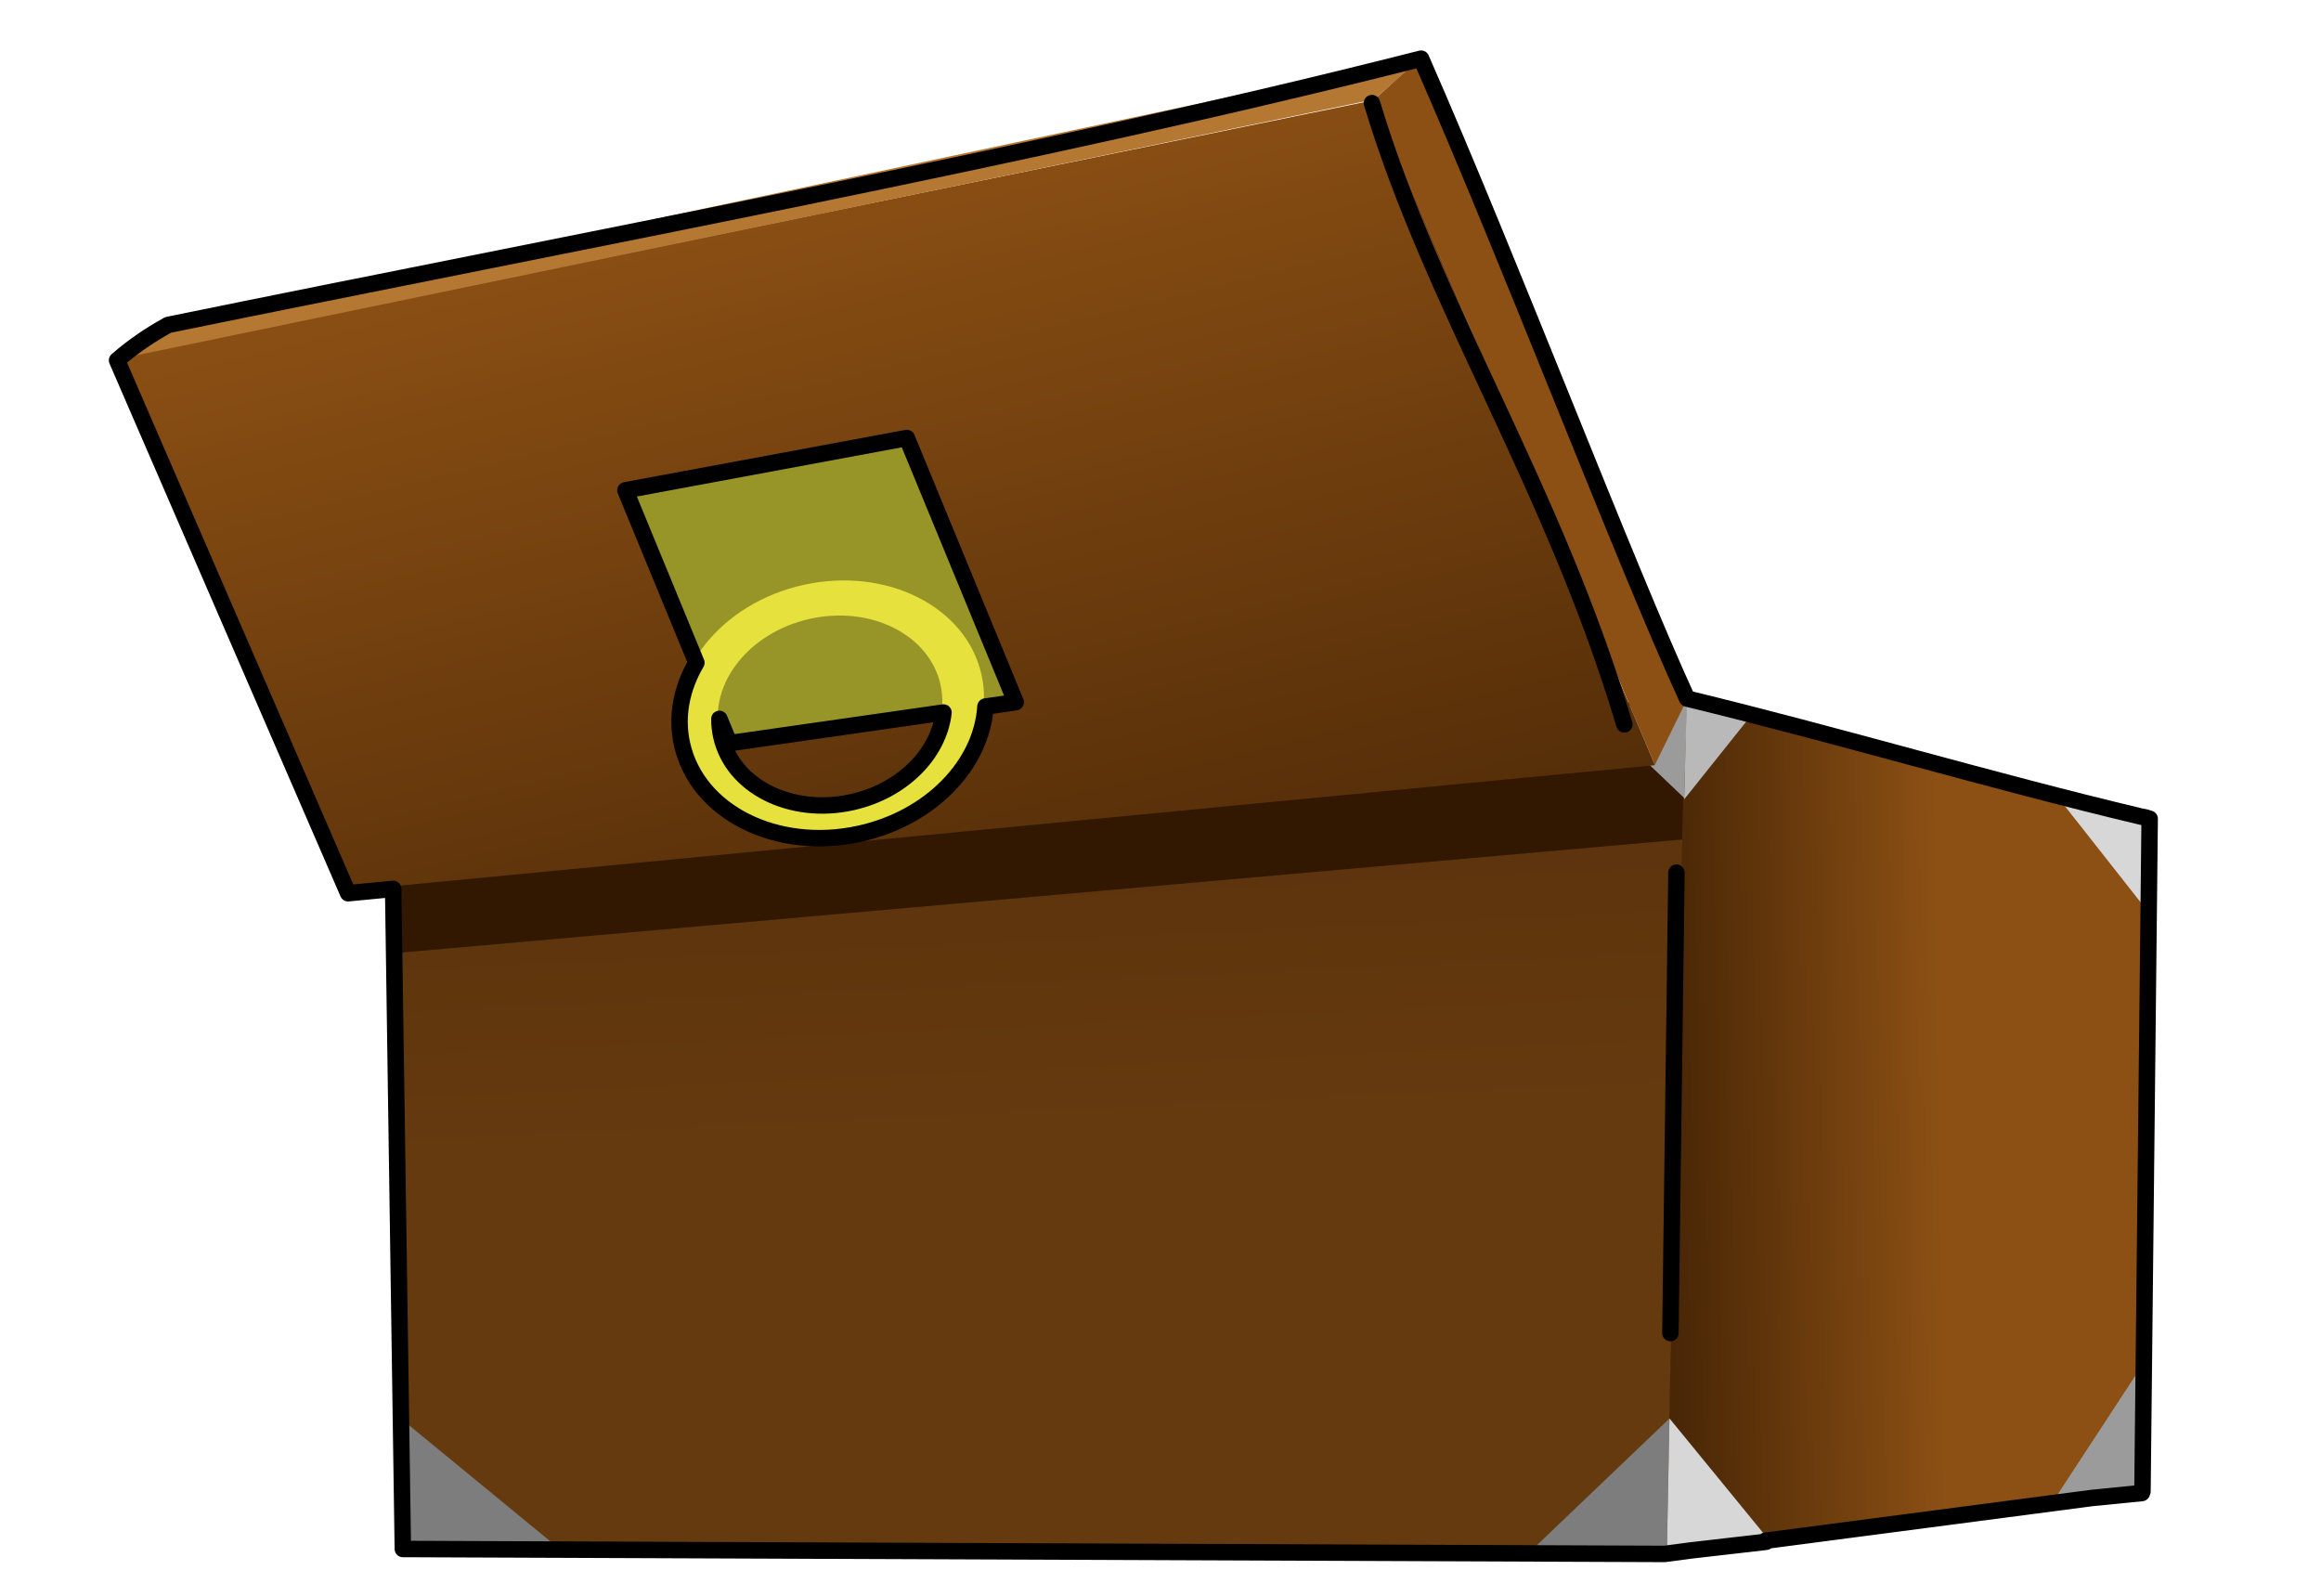 <?xml version="1.0" encoding="UTF-8" standalone="no"?>
<!-- Created with Inkscape (http://www.inkscape.org/) -->

<svg
   xmlns:dc="http://purl.org/dc/elements/1.1/"
   xmlns:cc="http://creativecommons.org/ns#"
   xmlns:rdf="http://www.w3.org/1999/02/22-rdf-syntax-ns#"
   xmlns:svg="http://www.w3.org/2000/svg"
   xmlns="http://www.w3.org/2000/svg"
   xmlns:xlink="http://www.w3.org/1999/xlink"
   xmlns:sodipodi="http://sodipodi.sourceforge.net/DTD/sodipodi-0.dtd"
   xmlns:inkscape="http://www.inkscape.org/namespaces/inkscape"
   width="320"
   height="220"
   id="svg4291"
   version="1.1"
   inkscape:version="0.48.3.1 r9886"
   sodipodi:docname="New document 5">
  <defs
     id="defs4293">
    <linearGradient
       gradientTransform="matrix(0.908,0,0,0.908,-430.641,-91.847)"
       gradientUnits="userSpaceOnUse"
       y2="962.368"
       x2="804.455"
       y1="771.941"
       x1="757.872"
       id="linearGradient6656"
       xlink:href="#linearGradient6650"
       inkscape:collect="always" />
    <linearGradient
       id="linearGradient6650"
       inkscape:collect="always">
      <stop
         id="stop6652"
         offset="0"
         style="stop-color:#8c5014;stop-opacity:1" />
      <stop
         id="stop6654"
         offset="1"
         style="stop-color:#321801;stop-opacity:1" />
    </linearGradient>
    <linearGradient
       inkscape:collect="always"
       xlink:href="#linearGradient9792"
       id="linearGradient9798"
       x1="933.697"
       y1="722.419"
       x2="983.579"
       y2="708.855"
       gradientUnits="userSpaceOnUse" />
    <linearGradient
       inkscape:collect="always"
       id="linearGradient9792">
      <stop
         style="stop-color:#ffdc5a;stop-opacity:1;"
         offset="0"
         id="stop9794" />
      <stop
         style="stop-color:#ffdc5a;stop-opacity:0;"
         offset="1"
         id="stop9796" />
    </linearGradient>
    <linearGradient
       gradientTransform="matrix(0.908,0,0,0.908,-594.39,157.805)"
       gradientUnits="userSpaceOnUse"
       y2="897.469"
       x2="894.075"
       y1="896.609"
       x1="949.148"
       id="linearGradient6648"
       xlink:href="#linearGradient6642"
       inkscape:collect="always" />
    <linearGradient
       id="linearGradient6642"
       inkscape:collect="always">
      <stop
         id="stop6644"
         offset="0"
         style="stop-color:#8c5014;stop-opacity:1;" />
      <stop
         id="stop6646"
         offset="1"
         style="stop-color:#321801;stop-opacity:1" />
    </linearGradient>
    <linearGradient
       gradientTransform="matrix(0.908,0,0,0.908,-594.39,157.805)"
       gradientUnits="userSpaceOnUse"
       y2="694.407"
       x2="797.489"
       y1="915.138"
       x1="807.79"
       id="linearGradient6640"
       xlink:href="#linearGradient6634"
       inkscape:collect="always" />
    <linearGradient
       id="linearGradient6634"
       inkscape:collect="always">
      <stop
         id="stop6636"
         offset="0"
         style="stop-color:#663a0f;stop-opacity:1;" />
      <stop
         id="stop6638"
         offset="1"
         style="stop-color:#321801;stop-opacity:1" />
    </linearGradient>
    <linearGradient
       inkscape:collect="always"
       xlink:href="#linearGradient9800"
       id="linearGradient9806"
       x1="929.249"
       y1="754.126"
       x2="958.842"
       y2="692.741"
       gradientUnits="userSpaceOnUse" />
    <linearGradient
       inkscape:collect="always"
       id="linearGradient9800">
      <stop
         style="stop-color:#ffdc5a;stop-opacity:1;"
         offset="0"
         id="stop9802" />
      <stop
         style="stop-color:#ffdc5a;stop-opacity:0;"
         offset="1"
         id="stop9804" />
    </linearGradient>
    <linearGradient
       y2="692.741"
       x2="958.842"
       y1="754.126"
       x1="929.249"
       gradientUnits="userSpaceOnUse"
       id="linearGradient4289"
       xlink:href="#linearGradient9800"
       inkscape:collect="always" />
    <linearGradient
       inkscape:collect="always"
       xlink:href="#linearGradient6650"
       id="linearGradient4390"
       gradientUnits="userSpaceOnUse"
       gradientTransform="matrix(0.908,0,0,0.908,-594.39,157.805)"
       x1="757.872"
       y1="771.941"
       x2="804.455"
       y2="962.368" />
  </defs>
  <sodipodi:namedview
     id="base"
     pagecolor="#ffffff"
     bordercolor="#666666"
     borderopacity="1.0"
     inkscape:pageopacity="0.0"
     inkscape:pageshadow="2"
     inkscape:zoom="1.1175587"
     inkscape:cx="345.82899"
     inkscape:cy="56.058929"
     inkscape:document-units="px"
     inkscape:current-layer="layer1"
     showgrid="false"
     inkscape:window-width="1317"
     inkscape:window-height="709"
     inkscape:window-x="0"
     inkscape:window-y="0"
     inkscape:window-maximized="1" />
  <g
     inkscape:label="Layer 1"
     inkscape:groupmode="layer"
     id="layer1"
     transform="translate(0,-832.362)">
    <path
       sodipodi:nodetypes="ccccc"
       inkscape:connector-curvature="0"
       id="path3793"
       d="m 54.34,947.763 1.438,97.759 173.998,0.674 2.83,-117.841 z"
       style="fill:url(#linearGradient6640);fill-opacity:1;stroke:none" />
    <path
       sodipodi:nodetypes="ccccc"
       inkscape:connector-curvature="0"
       id="path3234"
       d="m 231.92,930.678 0.276,17.399 -176.974,15.621 -0.605,-17.14 z"
       style="fill:#321801;stroke:none" />
    <path
       inkscape:connector-curvature="0"
       id="path3795"
       d="m 229.73,1046.196 2.636,-117.886 64.248,16.533 -0.988,92.727 z"
       style="fill:url(#linearGradient6648);fill-opacity:1;stroke:none" />
    <path
       inkscape:connector-curvature="0"
       id="path4782"
       d="m 232.201,942.372 -12.444,-11.86 12.849,-2.291 z"
       style="fill:#9b9b9b;stroke:none" />
    <path
       sodipodi:nodetypes="ccccc"
       inkscape:connector-curvature="0"
       id="path3793-7"
       d="m 16.367,881.628 31.863,73.485 179.928,-17.257 -38.681,-91.697 z"
       style="fill:url(#linearGradient4390);fill-opacity:1;stroke:none" />
    <path
       sodipodi:nodetypes="ccccc"
       inkscape:connector-curvature="0"
       id="path3971"
       d="M 16.535,881.811 189.444,846.067 196.235,840.06 23.411,876.756 z"
       style="fill:#b47832;stroke:none" />
    <path
       sodipodi:nodetypes="ccccc"
       inkscape:connector-curvature="0"
       id="path4745"
       d="m 85.967,899.602 38.816,-7.188 15.012,36.41 -39.452,5.641 z"
       style="fill:#989528;fill-opacity:1;stroke:none" />
    <path
       sodipodi:nodetypes="cccc"
       inkscape:connector-curvature="0"
       id="path4770"
       d="m 230.169,1027.931 -0.359,18.194 -18.605,-0.082 z"
       style="fill:#7d7d7d;stroke:none" />
    <path
       sodipodi:nodetypes="cccc"
       inkscape:connector-curvature="0"
       id="path4772"
       d="m 230.172,1027.907 -0.352,18.244 13.936,-1.638 z"
       style="fill:#d7d7d7;stroke:none" />
    <path
       sodipodi:nodetypes="cccc"
       inkscape:connector-curvature="0"
       id="path4774"
       d="m 55.68,1028.27 0.195,17.185 20.73,0 z"
       style="fill:#7d7d7d;stroke:none" />
    <path
       sodipodi:nodetypes="cccc"
       inkscape:connector-curvature="0"
       id="path4776"
       d="m 283.282,1039.011 12.455,-19.024 -0.201,17.808 z"
       style="fill:#9b9b9b;stroke:none" />
    <path
       sodipodi:nodetypes="cccc"
       inkscape:connector-curvature="0"
       id="path4778"
       d="m 283.448,941.916 12.517,15.903 0.235,-13.111 z"
       style="fill:#d7d7d7;stroke:none" />
    <path
       sodipodi:nodetypes="cccc"
       inkscape:connector-curvature="0"
       id="path4780"
       d="m 232.561,928.22 -0.363,14.347 9.653,-12.093 z"
       style="fill:#b9b9b9;stroke:none" />
    <path
       sodipodi:nodetypes="ccccc"
       inkscape:connector-curvature="0"
       id="path3968"
       d="m 228.167,937.807 4.672,-9.524 -36.66,-88.234 -6.785,6.091 z"
       style="fill:#8c5014;stroke:none" />
    <path
       inkscape:connector-curvature="0"
       id="path6533"
       d="m 110.797,912.996 c -11.468,2.534 -19.092,12.204 -17.019,21.587 2.073,9.382 13.057,14.918 24.525,12.384 11.468,-2.534 19.097,-12.181 17.024,-21.564 -2.073,-9.382 -13.062,-14.94 -24.53,-12.407 z m 0.888,4.676 c 8.415,-1.859 16.467,2.214 17.988,9.098 1.521,6.885 -4.066,13.971 -12.481,15.83 -8.415,1.859 -16.467,-2.214 -17.988,-9.098 -1.521,-6.885 4.066,-13.971 12.481,-15.83 z"
       style="fill:#e6e13c;fill-opacity:1;stroke:none" />
    <path
       sodipodi:nodetypes="cccccccccccccccccccccccc"
       inkscape:connector-curvature="0"
       id="path3793-6"
       d="m 195.931,840.45 c -52.467,13.347 -116.333,25.16 -172.757,36.707 -2.452,1.368 -4.669,2.833 -7.035,4.879 l 31.856,73.471 6.212,-0.596 1.333,91.002 173.948,0.681 3.659,-0.482 10.354,-1.191 -0.113,-0.142 45.047,-5.9 6.865,-0.681 0,-0.227 0.085,0 0.993,-92.733 -0.425,-0.113 0,-0.028 -0.823,-0.17 c -20.904,-4.974 -41.764,-11.233 -62.522,-16.254 -8.691,-18.95 -24.298,-60.041 -36.679,-88.222 z m 34.37,175.697 0.834,-63.475 m -7.181,-20.437 c -9.893,-33.091 -26.293,-57.43 -34.803,-85.658"
       style="fill:none;stroke:#000000;stroke-width:2.269;stroke-linecap:round;stroke-linejoin:round;stroke-miterlimit:4;stroke-dasharray:none" />
    <path
       inkscape:connector-curvature="0"
       id="path4745-0"
       d="m 125.03,892.75 -38.806,7.205 9.787,23.772 c -2.024,3.441 -2.839,7.344 -1.986,11.205 2.073,9.382 13.041,14.902 24.509,12.368 9.826,-2.171 16.831,-9.556 17.332,-17.531 l 4.17,-0.596 -15.006,-36.424 z m 5.049,37.842 c -0.622,5.656 -5.651,10.821 -12.652,12.368 -8.415,1.859 -16.464,-2.221 -17.985,-9.106 -0.175,-0.794 -0.262,-1.592 -0.255,-2.383 l 1.39,3.347 29.502,-4.227 z"
       style="fill:none;stroke:#000000;stroke-width:2.269;stroke-linecap:round;stroke-linejoin:round;stroke-miterlimit:4;stroke-opacity:1;stroke-dasharray:none" />
  </g>
</svg>
